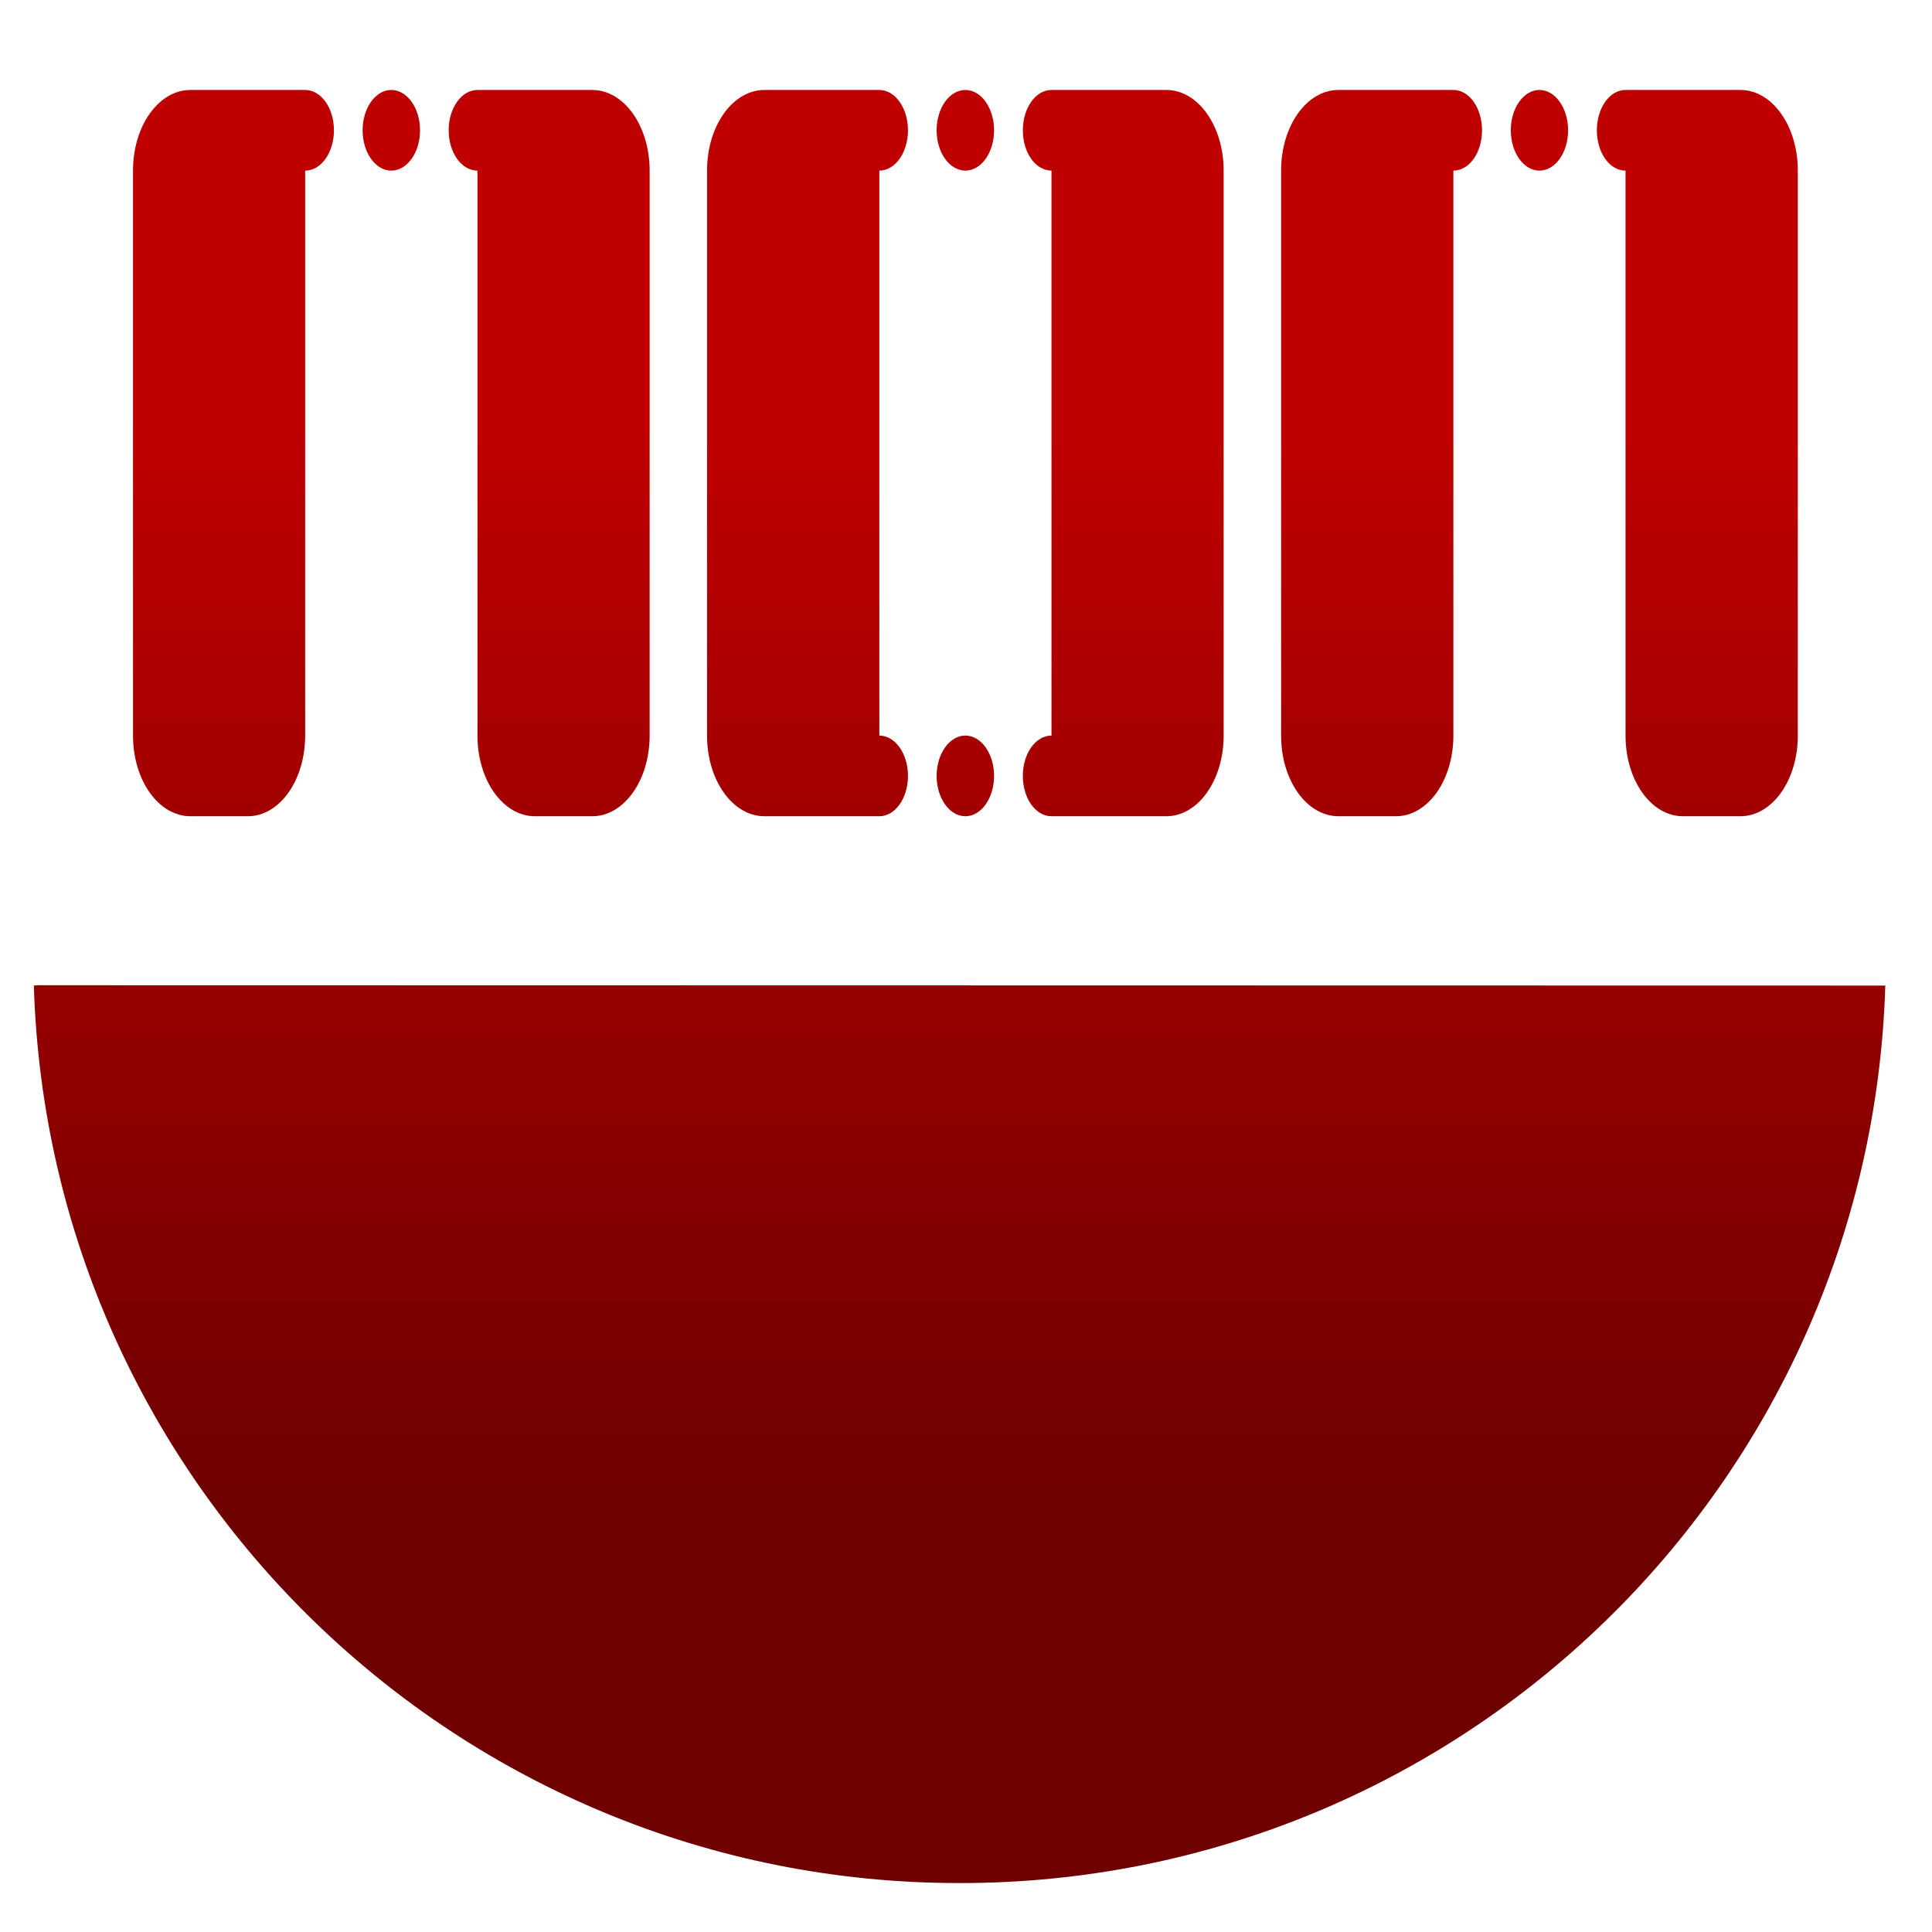 <svg xmlns="http://www.w3.org/2000/svg" xmlns:xlink="http://www.w3.org/1999/xlink" width="64" height="64" viewBox="0 0 64 64" version="1.1"><defs><linearGradient id="linear0" gradientUnits="userSpaceOnUse" x1="0" y1="0" x2="0" y2="1" gradientTransform="matrix(56,0,0,35.898,4,14.051)"><stop offset="0" style="stop-color:#bf0000;stop-opacity:1;"/><stop offset="1" style="stop-color:#6e0000;stop-opacity:1;"/></linearGradient><linearGradient id="linear1" gradientUnits="userSpaceOnUse" x1="0" y1="0" x2="0" y2="1" gradientTransform="matrix(56,0,0,35.898,4,14.051)"><stop offset="0" style="stop-color:#bf0000;stop-opacity:1;"/><stop offset="1" style="stop-color:#6e0000;stop-opacity:1;"/></linearGradient><linearGradient id="linear2" gradientUnits="userSpaceOnUse" x1="0" y1="0" x2="0" y2="1" gradientTransform="matrix(56,0,0,35.898,4,14.051)"><stop offset="0" style="stop-color:#bf0000;stop-opacity:1;"/><stop offset="1" style="stop-color:#6e0000;stop-opacity:1;"/></linearGradient><linearGradient id="linear3" gradientUnits="userSpaceOnUse" x1="0" y1="0" x2="0" y2="1" gradientTransform="matrix(56,0,0,35.898,4,14.051)"><stop offset="0" style="stop-color:#bf0000;stop-opacity:1;"/><stop offset="1" style="stop-color:#6e0000;stop-opacity:1;"/></linearGradient><linearGradient id="linear4" gradientUnits="userSpaceOnUse" x1="0" y1="0" x2="0" y2="1" gradientTransform="matrix(56,0,0,35.898,4,14.051)"><stop offset="0" style="stop-color:#bf0000;stop-opacity:1;"/><stop offset="1" style="stop-color:#6e0000;stop-opacity:1;"/></linearGradient><linearGradient id="linear5" gradientUnits="userSpaceOnUse" x1="0" y1="0" x2="0" y2="1" gradientTransform="matrix(56,0,0,35.898,4,14.051)"><stop offset="0" style="stop-color:#bf0000;stop-opacity:1;"/><stop offset="1" style="stop-color:#6e0000;stop-opacity:1;"/></linearGradient><linearGradient id="linear6" gradientUnits="userSpaceOnUse" x1="0" y1="0" x2="0" y2="1" gradientTransform="matrix(56,0,0,35.898,4,14.051)"><stop offset="0" style="stop-color:#bf0000;stop-opacity:1;"/><stop offset="1" style="stop-color:#6e0000;stop-opacity:1;"/></linearGradient><linearGradient id="linear7" gradientUnits="userSpaceOnUse" x1="0" y1="0" x2="0" y2="1" gradientTransform="matrix(56,0,0,35.898,4,14.051)"><stop offset="0" style="stop-color:#bf0000;stop-opacity:1;"/><stop offset="1" style="stop-color:#6e0000;stop-opacity:1;"/></linearGradient><linearGradient id="linear8" gradientUnits="userSpaceOnUse" x1="0" y1="0" x2="0" y2="1" gradientTransform="matrix(56,0,0,35.898,4,14.051)"><stop offset="0" style="stop-color:#bf0000;stop-opacity:1;"/><stop offset="1" style="stop-color:#6e0000;stop-opacity:1;"/></linearGradient><linearGradient id="linear9" gradientUnits="userSpaceOnUse" x1="0" y1="0" x2="0" y2="1" gradientTransform="matrix(56,0,0,35.898,4,14.051)"><stop offset="0" style="stop-color:#bf0000;stop-opacity:1;"/><stop offset="1" style="stop-color:#6e0000;stop-opacity:1;"/></linearGradient><linearGradient id="linear10" gradientUnits="userSpaceOnUse" x1="0" y1="0" x2="0" y2="1" gradientTransform="matrix(56,0,0,35.898,4,14.051)"><stop offset="0" style="stop-color:#bf0000;stop-opacity:1;"/><stop offset="1" style="stop-color:#6e0000;stop-opacity:1;"/></linearGradient></defs><g id="surface1"><path style=" stroke:none;fill-rule:nonzero;fill:url(#linear0);" d="M 1.121 32.648 C 1.625 49.219 15.211 62.387 31.789 62.379 C 48.367 62.387 61.949 49.219 62.453 32.648 L 1.254 32.637 Z M 1.121 32.648 "/><path style=" stroke:none;fill-rule:nonzero;fill:url(#linear1);" d="M 6.309 2.98 C 5.254 2.98 4.406 4.172 4.406 5.652 L 4.406 24.367 C 4.406 25.848 5.254 27.039 6.309 27.039 L 8.207 27.039 C 9.262 27.039 10.109 25.848 10.109 24.367 L 10.109 5.652 C 10.637 5.652 11.062 5.059 11.062 4.316 C 11.062 3.578 10.637 2.98 10.109 2.98 Z M 6.309 2.98 "/><path style=" stroke:none;fill-rule:nonzero;fill:url(#linear2);" d="M 13.914 4.316 C 13.914 5.055 13.488 5.652 12.961 5.652 C 12.438 5.652 12.012 5.055 12.012 4.316 C 12.012 3.578 12.438 2.98 12.961 2.98 C 13.488 2.98 13.914 3.578 13.914 4.316 Z M 13.914 4.316 "/><path style=" stroke:none;fill-rule:nonzero;fill:url(#linear3);" d="M 19.617 2.98 C 20.672 2.98 21.52 4.172 21.52 5.652 L 21.52 24.367 C 21.52 25.848 20.672 27.039 19.617 27.039 L 17.719 27.039 C 16.664 27.039 15.816 25.848 15.816 24.367 L 15.816 5.652 C 15.289 5.652 14.863 5.059 14.863 4.316 C 14.863 3.578 15.289 2.98 15.816 2.98 Z M 19.617 2.98 "/><path style=" stroke:none;fill-rule:nonzero;fill:url(#linear4);" d="M 25.324 2.98 C 24.27 2.98 23.422 4.172 23.422 5.652 L 23.422 24.367 C 23.422 25.848 24.27 27.039 25.324 27.039 L 29.129 27.039 C 29.652 27.039 30.078 26.445 30.078 25.703 C 30.078 24.961 29.652 24.367 29.129 24.367 L 29.129 5.652 C 29.652 5.652 30.078 5.059 30.078 4.316 C 30.078 3.578 29.652 2.98 29.129 2.98 Z M 25.324 2.98 "/><path style=" stroke:none;fill-rule:nonzero;fill:url(#linear5);" d="M 38.637 2.98 C 39.688 2.98 40.535 4.172 40.535 5.652 L 40.535 24.367 C 40.535 25.848 39.688 27.039 38.637 27.039 L 34.832 27.039 C 34.305 27.039 33.883 26.445 33.883 25.703 C 33.883 24.961 34.305 24.367 34.832 24.367 L 34.832 5.652 C 34.305 5.652 33.883 5.059 33.883 4.316 C 33.883 3.578 34.305 2.98 34.832 2.98 Z M 38.637 2.98 "/><path style=" stroke:none;fill-rule:nonzero;fill:url(#linear6);" d="M 32.93 4.316 C 32.93 5.055 32.504 5.652 31.98 5.652 C 31.453 5.652 31.027 5.055 31.027 4.316 C 31.027 3.578 31.453 2.98 31.98 2.98 C 32.504 2.98 32.93 3.578 32.93 4.316 Z M 32.93 4.316 "/><path style=" stroke:none;fill-rule:nonzero;fill:url(#linear7);" d="M 32.93 25.703 C 32.93 26.441 32.504 27.039 31.98 27.039 C 31.453 27.039 31.027 26.441 31.027 25.703 C 31.027 24.965 31.453 24.367 31.98 24.367 C 32.504 24.367 32.93 24.965 32.93 25.703 Z M 32.93 25.703 "/><path style=" stroke:none;fill-rule:nonzero;fill:url(#linear8);" d="M 44.34 2.98 C 43.285 2.98 42.438 4.172 42.438 5.652 L 42.438 24.367 C 42.438 25.848 43.285 27.039 44.34 27.039 L 46.242 27.039 C 47.297 27.039 48.145 25.848 48.145 24.367 L 48.145 5.652 C 48.672 5.652 49.094 5.059 49.094 4.316 C 49.094 3.578 48.672 2.98 48.145 2.98 Z M 44.34 2.98 "/><path style=" stroke:none;fill-rule:nonzero;fill:url(#linear9);" d="M 51.945 4.316 C 51.945 5.055 51.52 5.652 50.996 5.652 C 50.473 5.652 50.047 5.055 50.047 4.316 C 50.047 3.578 50.473 2.98 50.996 2.98 C 51.52 2.98 51.945 3.578 51.945 4.316 Z M 51.945 4.316 "/><path style=" stroke:none;fill-rule:nonzero;fill:url(#linear10);" d="M 57.652 2.98 C 58.707 2.98 59.555 4.172 59.555 5.652 L 59.555 24.367 C 59.555 25.848 58.707 27.039 57.652 27.039 L 55.75 27.039 C 54.695 27.039 53.848 25.848 53.848 24.367 L 53.848 5.652 C 53.32 5.652 52.898 5.059 52.898 4.316 C 52.898 3.578 53.32 2.98 53.848 2.98 Z M 57.652 2.98 "/></g></svg>

